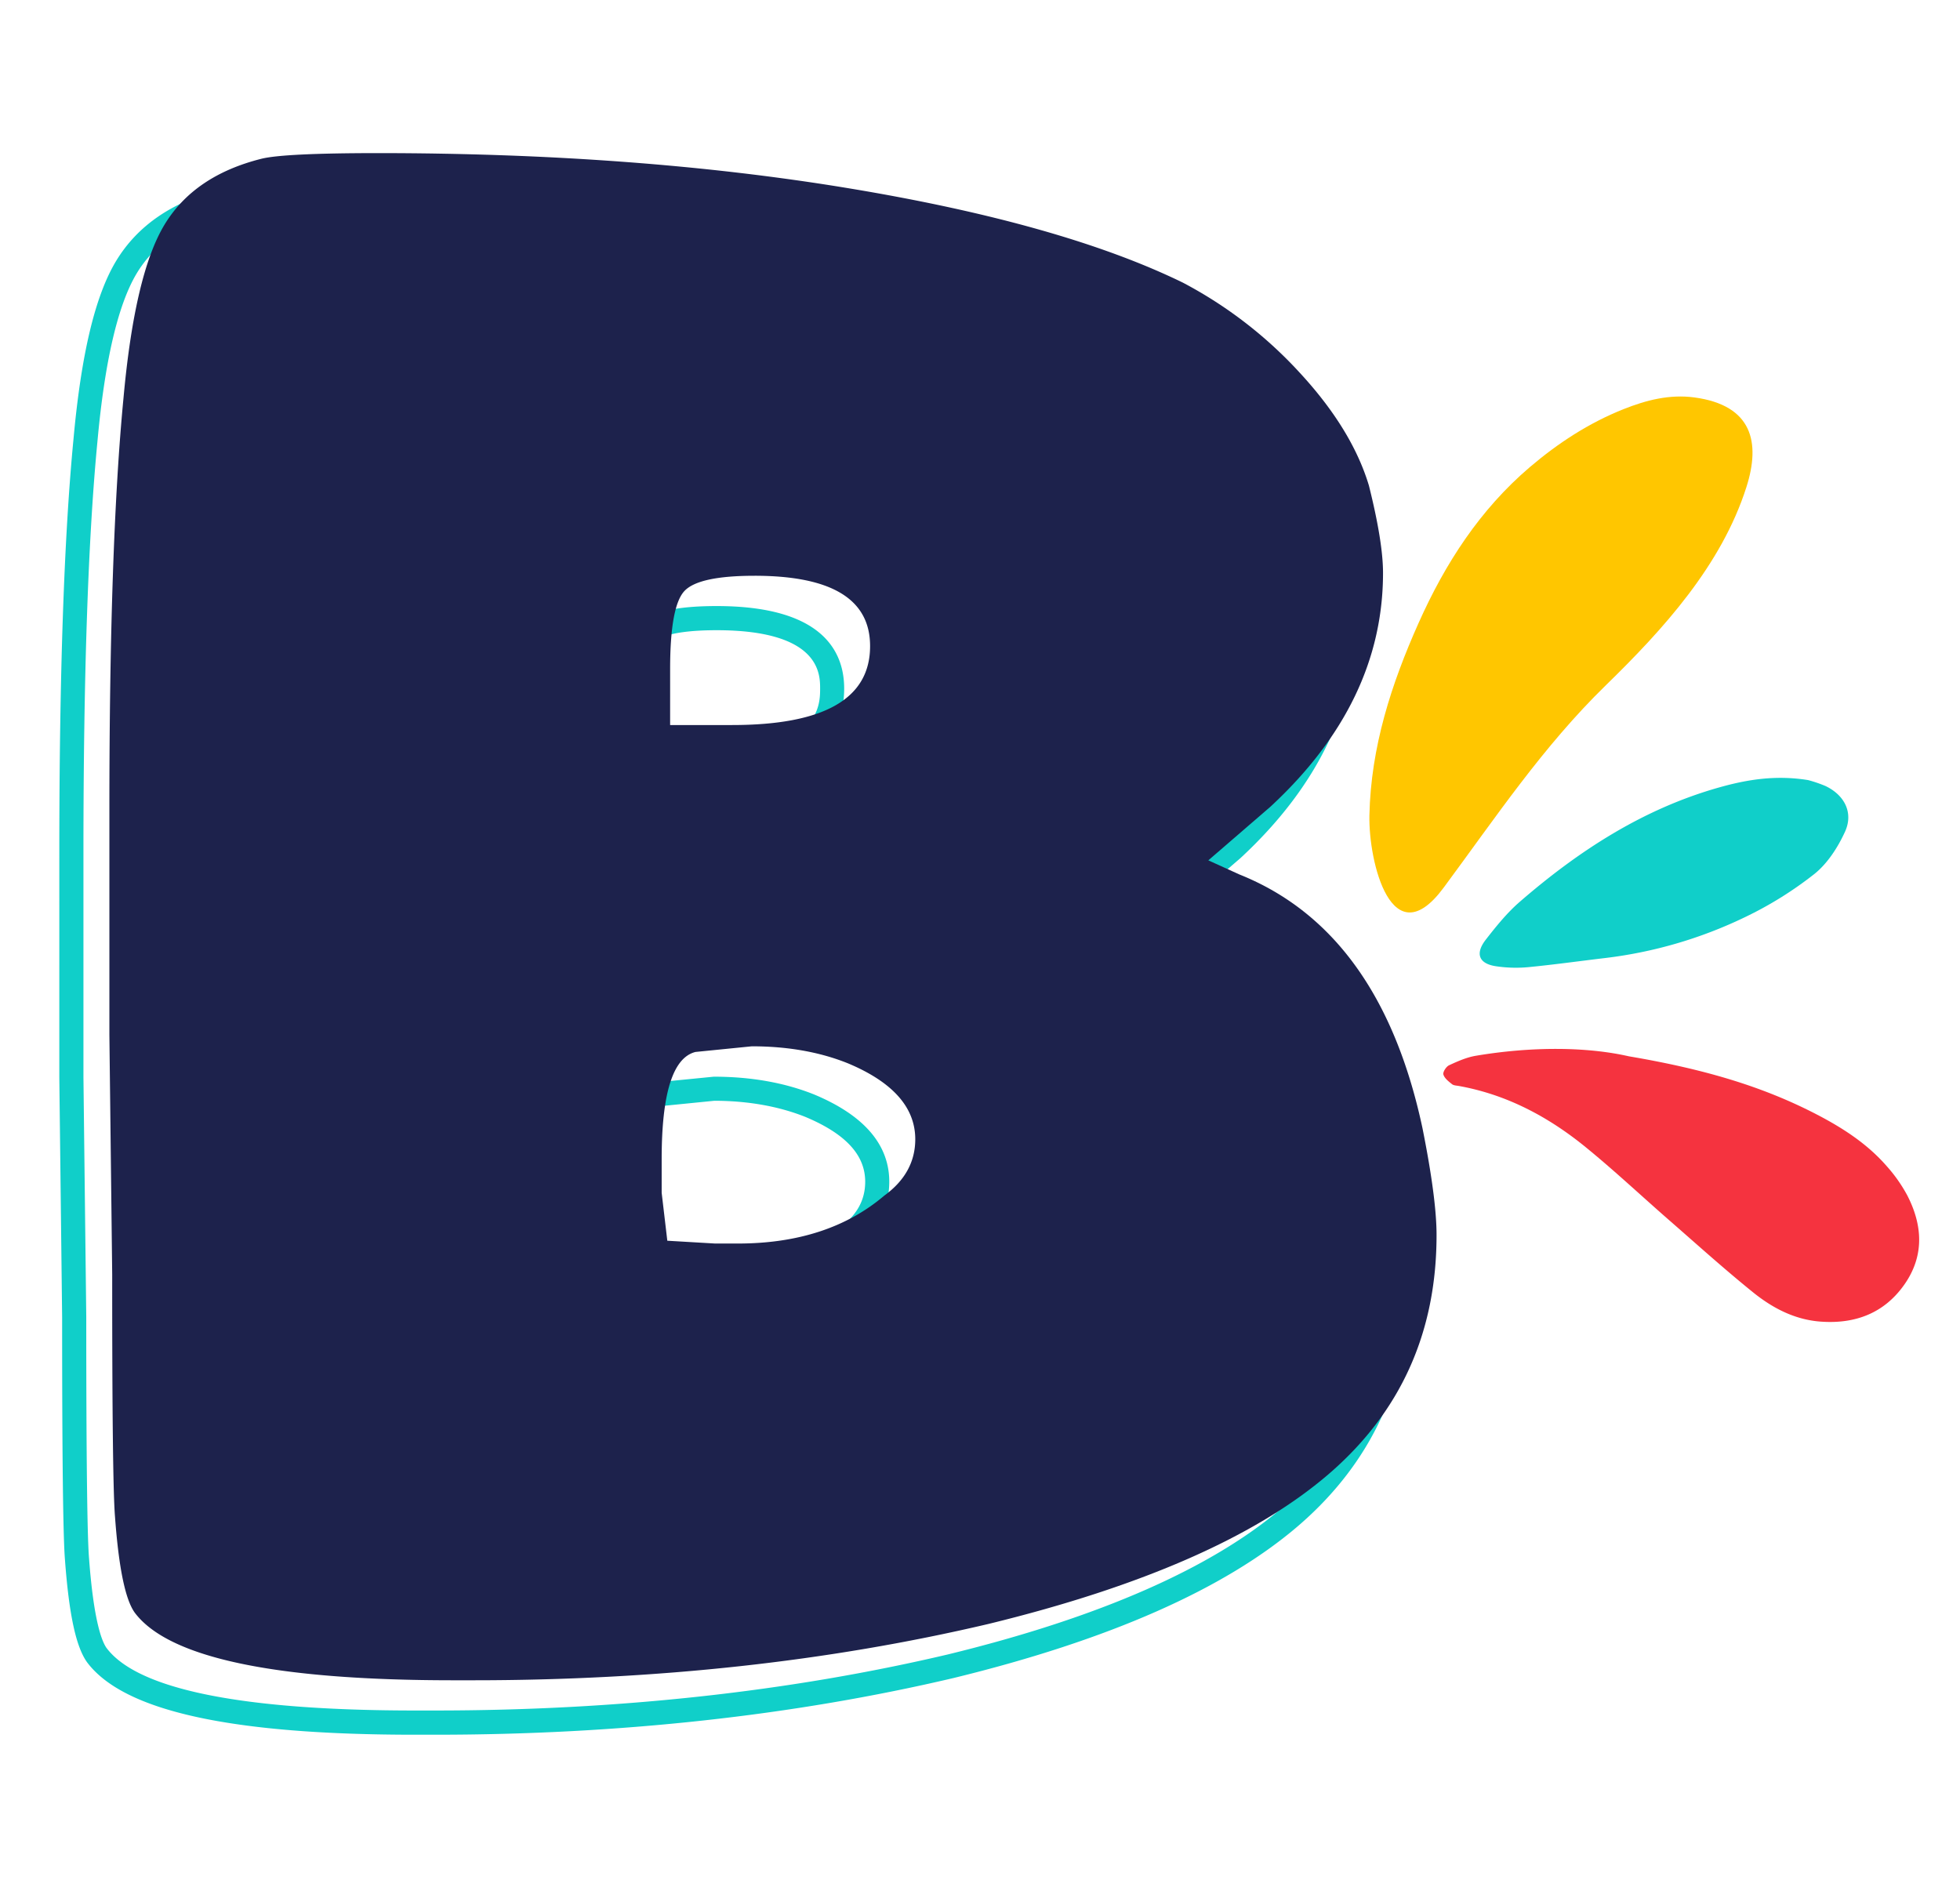 <svg id="Capa_1" data-name="Capa 1" xmlns="http://www.w3.org/2000/svg" viewBox="0 0 1121.82 1080"><defs><style>.cls-1,.cls-5{fill:#10cfc9;}.cls-1{stroke:#10cfc9;stroke-miterlimit:10;}.cls-2{fill:#1d224c;}.cls-3{fill:#ffc600;}.cls-4{fill:#f5333f;}</style></defs><title>B2</title><path class="cls-1" d="M248.89,992.43h-11.3c-105.24,0-166.52-13.5-187.35-41.27C43.94,942.37,40,923.92,37.7,893c-1.1-13-1.64-58.5-1.64-139.16l-1.61-137V487.69c0-101,2.72-180.39,8.09-236.08,4.4-48.64,12.34-82,24.27-101.85C79,129.52,99,115.79,126.37,109c9.27-2.31,31.4-3.42,67.68-3.42,98.73,0,190,6.81,271.18,20.25,81.47,13.51,146.37,31.87,192.88,54.59a253.75,253.75,0,0,1,68.81,53c20.48,22.17,34.25,44.72,40.94,67,5.64,22.54,8.34,39.4,8.34,51.83,0,51.08-22.39,97.69-66.56,138.55L681.55,515,690.2,519c55.33,22.14,91.91,72.53,108.43,149.63,5.53,27.67,8.21,48.13,8.21,62.62,0,57.59-21.64,105.34-64.32,141.93-42,36-108.28,65.21-197,86.84C454.08,981.52,354.29,992.43,248.89,992.43ZM194.05,118.3c-43.27,0-59,1.66-64.58,3-24,6-41.36,17.76-51.7,35C67,174.28,59.43,206.73,55.26,252.8c-5.33,55.32-8,134.34-8,234.89v129l1.61,137c0,79.26.54,125.74,1.59,138.23,2.68,36.42,7.49,48,10.11,51.64,17.92,23.89,77.51,36,177.05,36h11.3c104.41,0,203.22-10.79,293.67-32.09,86.69-21.13,151.18-49.43,191.65-84.11,39.72-34.06,59.86-78.54,59.86-132.23,0-13.45-2.67-33.65-8-60-15.56-72.6-49.52-119.89-100.93-140.47l-27.1-12.31,43-37.16c41.28-38.2,62.3-81.65,62.3-129,0-11.22-2.66-27.52-7.88-48.45-6-20.14-18.86-41-38-61.72a240.69,240.69,0,0,0-65.19-50.27c-45.25-22.1-109-40.09-189.21-53.4C382.62,125.06,292.08,118.3,194.05,118.3ZM400.48,742.45h-12.9l-33.13-1.94L350.55,707V687.68c0-41.93,7.69-63.37,24.2-67.49l.91-.16,32.89-3.25c21.15,0,40.4,3.4,57.21,10.13,28.38,11.83,42.72,28.46,42.72,49.47,0,15-6.86,27.6-20.37,37.43C465.89,732.72,436.29,742.45,400.48,742.45Zm-34.59-14.06,22.07,1.3h12.52c32.69,0,59.51-8.72,79.73-25.9,10.55-7.7,15.49-16.56,15.49-27.4,0-15.57-11.37-27.89-34.77-37.64-15.13-6-32.67-9.15-52.06-9.19l-31.4,3.14c-4.54,1.43-14.14,9.8-14.14,55v19ZM397.26,445.7H355.39V407.06c0-25.91,3.1-41.37,9.73-48.66,6.79-7.48,21.11-11,45.05-11,59.92,0,72.5,25.4,72.5,46.71C482.67,428.35,453.94,445.7,397.26,445.7Zm-29.09-12.78h29.09c72.64,0,72.64-29.18,72.64-38.77,0-8.39,0-33.93-59.73-33.93-26.57,0-33.75,4.74-35.6,6.78s-6.4,10.24-6.4,40.06Z"/><path class="cls-2" d="M215.82,87.64q148.37,0,270.14,20.16t191.11,54A246.22,246.22,0,0,1,744,213.43q29.82,32.3,39.51,64.51,8.07,32.28,8.07,50,0,74.21-64.51,133.87l-35.48,30.64,17.74,8.06Q790,532.79,814.15,645.66q8.07,40.33,8.07,61.28,0,83.88-62.09,137.09T565.79,929.51q-137.1,32.26-295.13,32.25h-11.3q-153.24,0-182.24-38.71Q69,911.79,65.83,868.22q-1.64-19.35-1.61-138.7L62.61,592.43v-129q0-151.56,8.06-235.46Q77.09,157,94.06,128.77t55.63-37.91Q162.59,87.67,215.82,87.64Zm214.5,511.25-32.25,3.23q-19.36,4.82-19.36,61.28v19.35l3.23,27.42,27.41,1.61h12.9q51.6,0,83.87-27.42,17.73-12.89,17.74-32.26,0-27.39-38.71-43.54Q461,598.9,430.32,598.89Zm1.61-269.33q-32.28,0-40.32,8.86t-8.06,44.36V415H419q79,0,79-45.16Q498.05,329.58,431.93,329.56Z"/><path class="cls-3" d="M999.57,278.8c-14.25,44.69-47.45,81.28-80.4,113.38-36,35.06-63.06,75.61-92.88,115.89-29.67,40.09-43.07-14.61-42.5-41.4.83-39,12.52-75.11,28.2-110.2,15.17-33.94,35-64.7,63.61-89.09,16.24-13.82,33.9-25.34,53.76-33.23,12.93-5.14,26.22-8.56,40.38-6.67C1003,231.94,1007.74,253.2,999.57,278.8Z"/><path class="cls-4" d="M932.28,604.61c42.15,7.16,76.05,16.9,107.8,33.42,14.79,7.7,28.66,16.69,39.7,29.34a86.51,86.51,0,0,1,11.85,16.83c8.82,17.11,9.87,34.54-1.58,50.95-11.58,16.57-28.29,22.77-48,21.32-14.79-1.08-27.53-7.75-38.69-16.77-16.44-13.28-32.15-27.45-48.08-41.35s-31.35-28.4-47.72-41.74c-21.28-17.34-45.08-30.06-72.48-35-1.35-.25-3-.26-3.95-1-2-1.59-4.37-3.4-5-5.59-.41-1.38,1.6-4.51,3.26-5.28,4.93-2.28,10.1-4.58,15.4-5.45C876.33,599,907.9,599.06,932.28,604.61Z"/><path class="cls-5" d="M1034.89,446.51a74.66,74.66,0,0,1,9.95,3.4c10.92,5.21,16.12,15.32,11.15,26.19-4.08,8.93-10,18.13-17.49,24.13a212.15,212.15,0,0,1-39.69,24.71,253,253,0,0,1-80.56,23.48c-14.63,1.74-29.23,3.79-43.89,5.2a77.09,77.09,0,0,1-17.89-.52c-10-1.41-12.39-7.18-6-15.34,5.92-7.61,12.1-15.27,19.34-21.55C903.52,487,940.41,463,983.9,450.73,1000,446.19,1016.26,443.51,1034.89,446.51Z"/></svg>